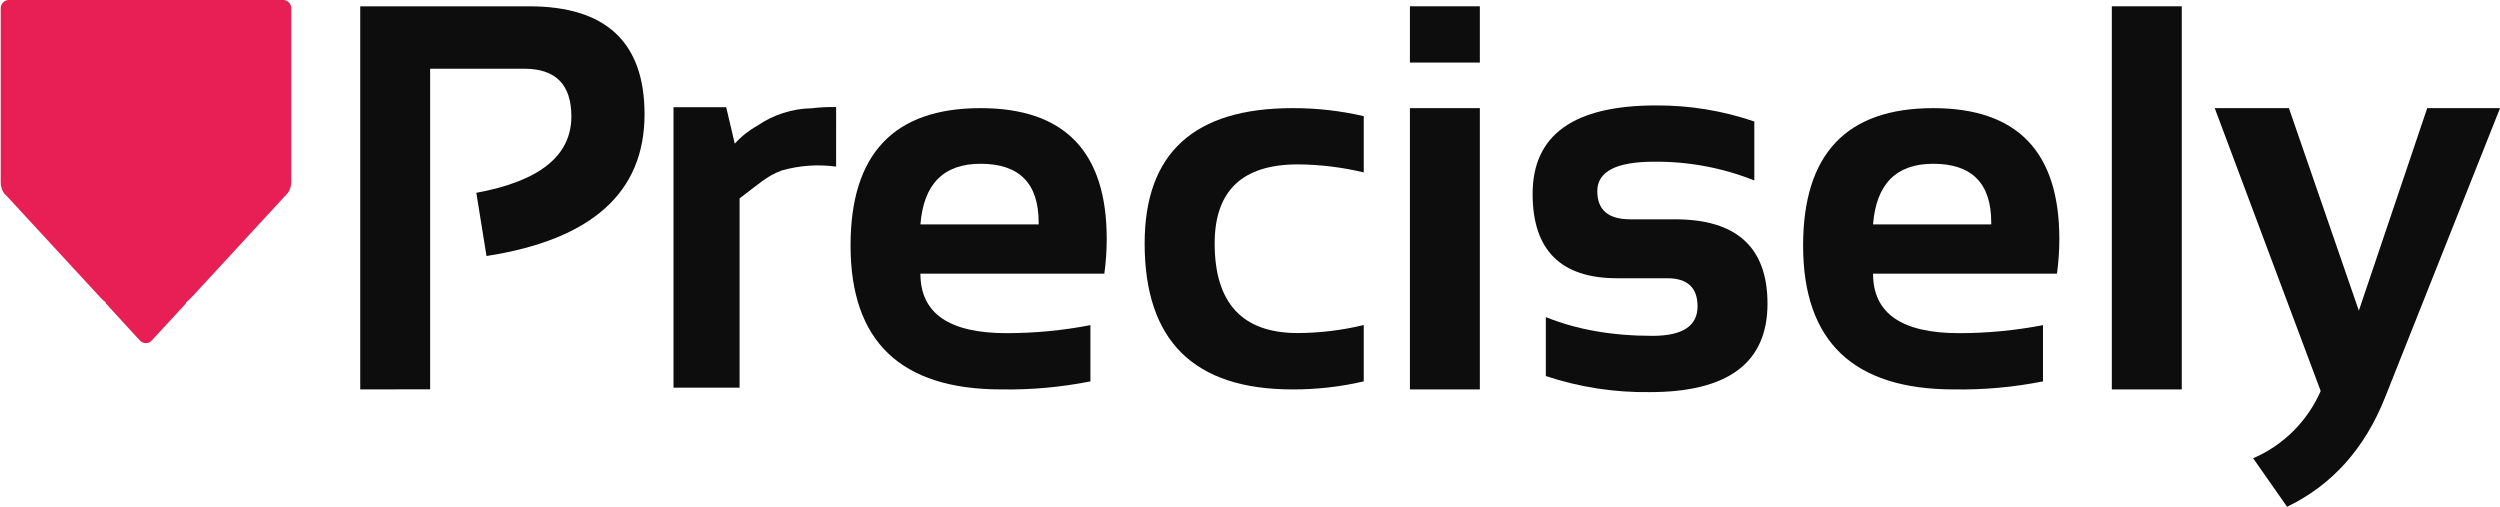 <svg viewBox="0 0 148 30" fill="none" xmlns="http://www.w3.org/2000/svg">
<g clip-path="url(#clip0_86_686)">
<path d="M17.241 0.486V10.773C17.243 11.006 17.173 11.234 17.04 11.424L16.978 11.493L16.905 11.571L16.853 11.626L13.356 15.417L11.444 17.489L11.332 17.609C11.229 17.716 11.121 17.817 11.006 17.911C11.006 17.923 11.006 17.936 11.02 17.95L9.01 20.129L8.964 20.18C8.875 20.266 8.757 20.313 8.634 20.313C8.512 20.313 8.394 20.266 8.305 20.18V20.18L8.266 20.142L7.776 19.609L7.674 19.499L6.267 17.964C6.27 17.951 6.275 17.938 6.281 17.925C6.159 17.827 6.044 17.72 5.937 17.605V17.605L5.865 17.527L3.941 15.442L0.444 11.652L0.243 11.448C0.11 11.257 0.039 11.027 0.042 10.793V0.486C0.042 0.357 0.093 0.234 0.183 0.143C0.272 0.052 0.393 0.001 0.52 0H16.801C16.921 0.01 17.032 0.066 17.114 0.156C17.195 0.246 17.241 0.363 17.241 0.486V0.486Z" fill="#E71F54"/>
<path d="M21.326 23.054V0.373H31.323C35.879 0.373 38.157 2.504 38.157 6.765C38.157 11.39 35.038 14.188 28.801 15.156L28.198 11.414C31.95 10.725 33.825 9.218 33.825 6.893C33.825 5.011 32.899 4.069 31.046 4.069H25.464V23.047L21.326 23.054Z" fill="#0D0D0D"/>
<path d="M58.051 6.402C63.03 6.402 65.519 8.982 65.518 14.142C65.518 14.831 65.471 15.52 65.377 16.203H54.489C54.489 18.55 56.187 19.723 59.583 19.723C61.251 19.723 62.915 19.564 64.553 19.248V22.578C62.814 22.923 61.045 23.083 59.273 23.053C53.328 23.053 50.354 20.215 50.353 14.538C50.35 9.114 52.916 6.402 58.051 6.402ZM54.489 13.285H61.488V13.164C61.488 10.852 60.342 9.695 58.051 9.695C55.864 9.695 54.677 10.892 54.489 13.285V13.285Z" fill="#0D0D0D"/>
<path d="M80.734 22.578C79.349 22.899 77.933 23.059 76.513 23.054C70.68 23.054 67.763 20.173 67.763 14.411C67.763 9.072 70.68 6.402 76.513 6.402C77.933 6.396 79.349 6.556 80.734 6.877V10.207C79.454 9.9 78.144 9.74 76.828 9.732C73.548 9.732 71.908 11.292 71.908 14.411C71.908 17.948 73.548 19.717 76.828 19.717C78.144 19.71 79.454 19.55 80.734 19.242V22.578Z" fill="#0D0D0D"/>
<path d="M87.607 0.373V3.704H83.467V0.373H87.607ZM87.607 6.402V23.054H83.467V6.402H87.607Z" fill="#0D0D0D"/>
<path d="M91.513 22.262V18.772C93.337 19.512 95.441 19.882 97.824 19.882C99.605 19.882 100.495 19.301 100.495 18.137C100.495 17.027 99.897 16.472 98.699 16.472H95.732C92.397 16.472 90.73 14.807 90.731 11.477C90.731 7.987 93.163 6.242 98.027 6.242C100.009 6.229 101.979 6.55 103.856 7.193V10.683C101.965 9.93 99.95 9.554 97.919 9.573C95.68 9.573 94.56 10.154 94.56 11.318C94.56 12.428 95.211 12.983 96.512 12.983H99.167C102.813 12.983 104.636 14.648 104.636 17.978C104.636 21.468 102.313 23.213 97.668 23.213C95.578 23.243 93.499 22.922 91.513 22.262V22.262Z" fill="#0D0D0D"/>
<path d="M114.446 6.402C119.423 6.402 121.912 8.982 121.913 14.142C121.913 14.831 121.865 15.52 121.773 16.203H110.885C110.885 18.55 112.582 19.723 115.976 19.723C117.643 19.723 119.307 19.564 120.945 19.248V22.578C119.206 22.923 117.436 23.083 115.665 23.053C109.718 23.053 106.744 20.215 106.744 14.538C106.744 9.114 109.312 6.402 114.446 6.402ZM110.885 13.285H117.881V13.164C117.881 10.852 116.736 9.695 114.446 9.695C112.258 9.695 111.071 10.892 110.885 13.285V13.285Z" fill="#0D0D0D"/>
<path d="M129.161 0.373V23.054H125.02V0.373H129.161Z" fill="#0D0D0D"/>
<path d="M131.112 6.402H135.504L139.644 18.39L143.691 6.402H148.002L141.19 23.543C139.984 26.567 138.053 28.72 135.395 30L133.386 27.129C135.168 26.365 136.598 24.942 137.385 23.147L131.112 6.402Z" fill="#0D0D0D"/>
<path d="M49.499 6.34C49.014 6.328 48.529 6.351 48.048 6.41V6.41C46.899 6.429 45.782 6.789 44.832 7.444C44.333 7.72 43.882 8.078 43.499 8.504L42.991 6.347H39.871V22.95H43.783V11.746C44.848 10.95 45.413 10.399 46.281 10.091C47.327 9.795 48.421 9.717 49.497 9.863L49.499 6.34Z" fill="#0D0D0D"/>
</g>
</svg>
